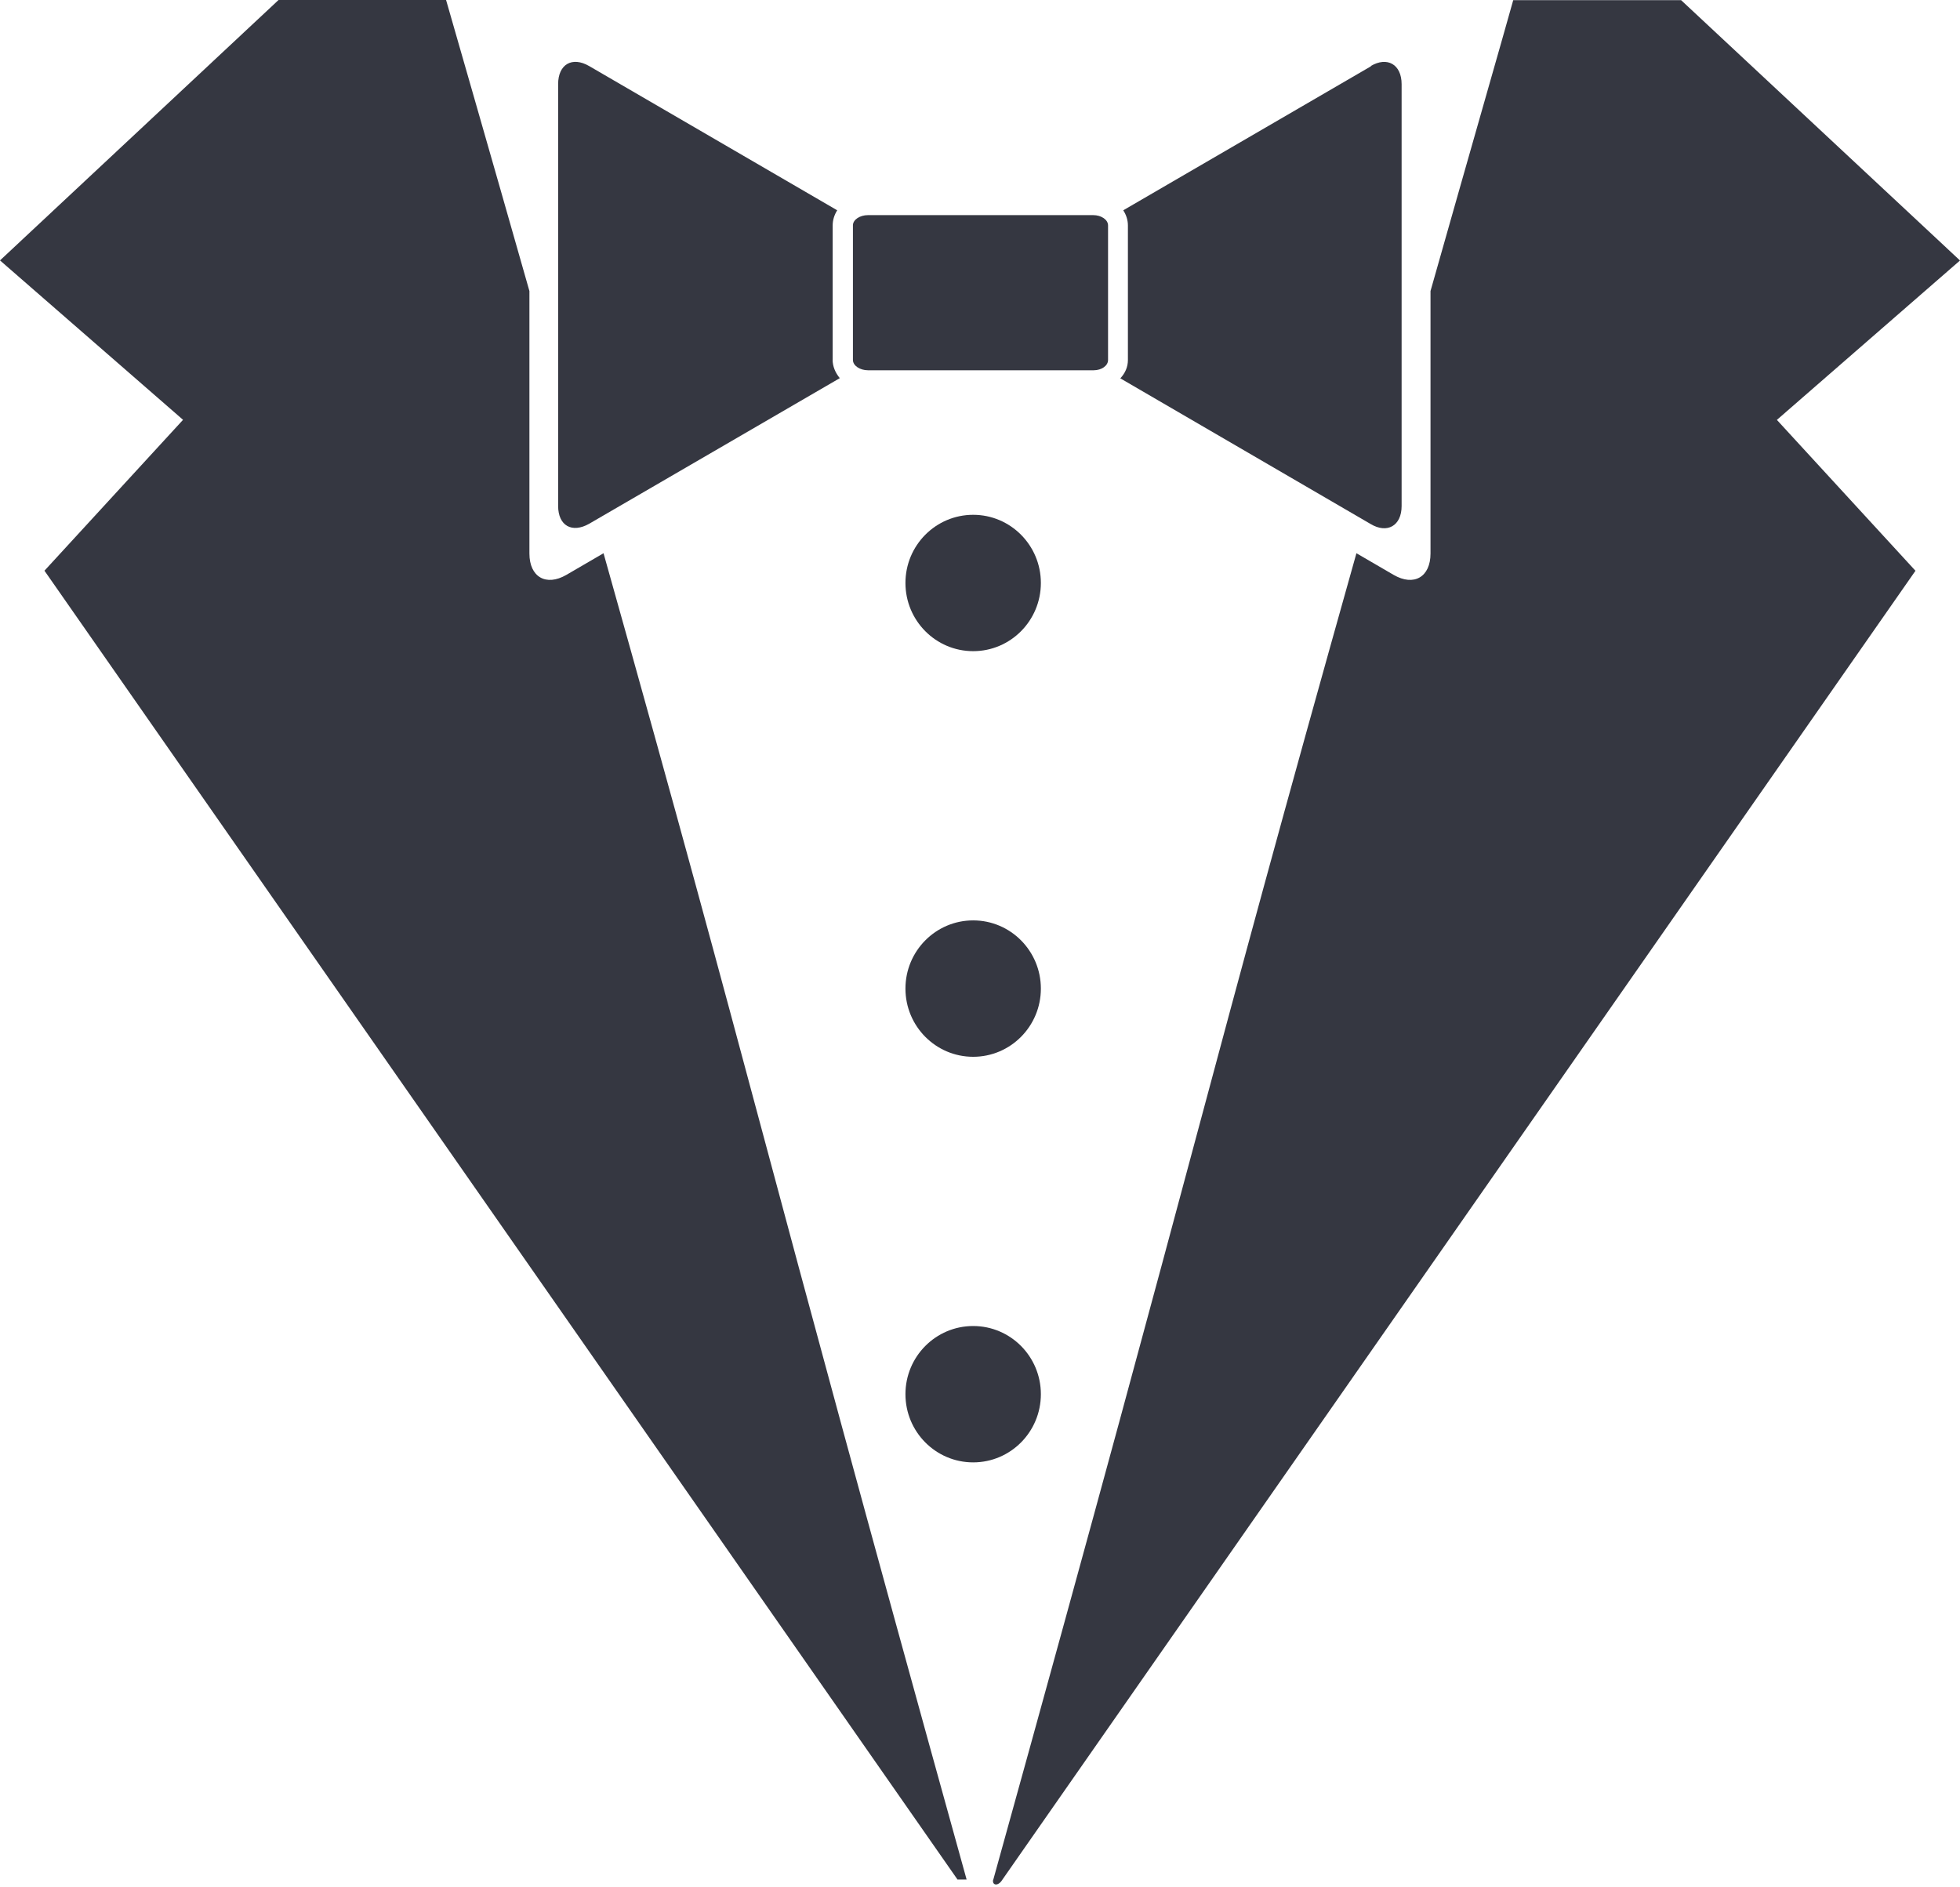 <svg width="54" height="52" viewBox="0 0 54 52" fill="none" xmlns="http://www.w3.org/2000/svg">
<path fill-rule="evenodd" clip-rule="evenodd" d="M27.367 51.786C33.274 30.507 33.103 30.412 37.371 15.243L38.397 15.84C38.956 16.163 39.412 15.897 39.412 15.251V8.019C40.544 4.022 41.433 0.934 41.691 0.004H46.316L54 7.177L48.955 11.569L52.773 15.726L27.619 51.786C27.496 51.989 27.325 51.943 27.363 51.786H27.367Z" fill="#353741"/>
<path fill-rule="evenodd" clip-rule="evenodd" d="M30.116 5.927C30.343 5.927 30.528 6.053 30.528 6.212V9.92C30.528 10.072 30.357 10.202 30.129 10.202H23.917C23.689 10.202 23.499 10.074 23.499 9.917V6.209C23.499 6.053 23.689 5.927 23.917 5.927H30.129H30.116ZM37.782 1.82L30.947 5.794C31.027 5.918 31.075 6.06 31.075 6.212V9.92C31.075 10.111 30.999 10.282 30.866 10.424L37.761 14.437C38.217 14.712 38.616 14.488 38.616 13.942V2.32C38.616 1.772 38.217 1.548 37.761 1.822L37.782 1.82ZM22.941 9.92V6.212C22.941 6.06 22.988 5.918 23.066 5.794L16.232 1.82C15.763 1.548 15.377 1.772 15.377 2.318V13.937C15.377 14.488 15.761 14.697 16.232 14.431L23.137 10.419C23.013 10.267 22.939 10.095 22.939 9.905L22.941 9.92Z" fill="#353741"/>
<path fill-rule="evenodd" clip-rule="evenodd" d="M26.377 51.785H26.631C20.724 30.507 20.895 30.412 16.628 15.243L15.603 15.84C15.044 16.163 14.586 15.897 14.586 15.251V8.019C13.449 4.02 12.556 0.932 12.29 0H7.674L0 7.175L5.043 11.567L1.225 15.724L26.375 51.778L26.377 51.785Z" fill="#353741"/>
<path d="M26.812 17.941C27.842 17.941 28.677 17.1 28.677 16.062C28.677 15.025 27.842 14.184 26.812 14.184C25.781 14.184 24.946 15.025 24.946 16.062C24.946 17.1 25.781 17.941 26.812 17.941Z" fill="#353741"/>
<path d="M26.812 29.117C27.842 29.117 28.677 28.276 28.677 27.238C28.677 26.201 27.842 25.359 26.812 25.359C25.781 25.359 24.946 26.201 24.946 27.238C24.946 28.276 25.781 29.117 26.812 29.117Z" fill="#353741"/>
<path d="M26.812 40.292C27.842 40.292 28.677 39.451 28.677 38.413C28.677 37.376 27.842 36.535 26.812 36.535C25.781 36.535 24.946 37.376 24.946 38.413C24.946 39.451 25.781 40.292 26.812 40.292Z" fill="#353741"/>
</svg>
